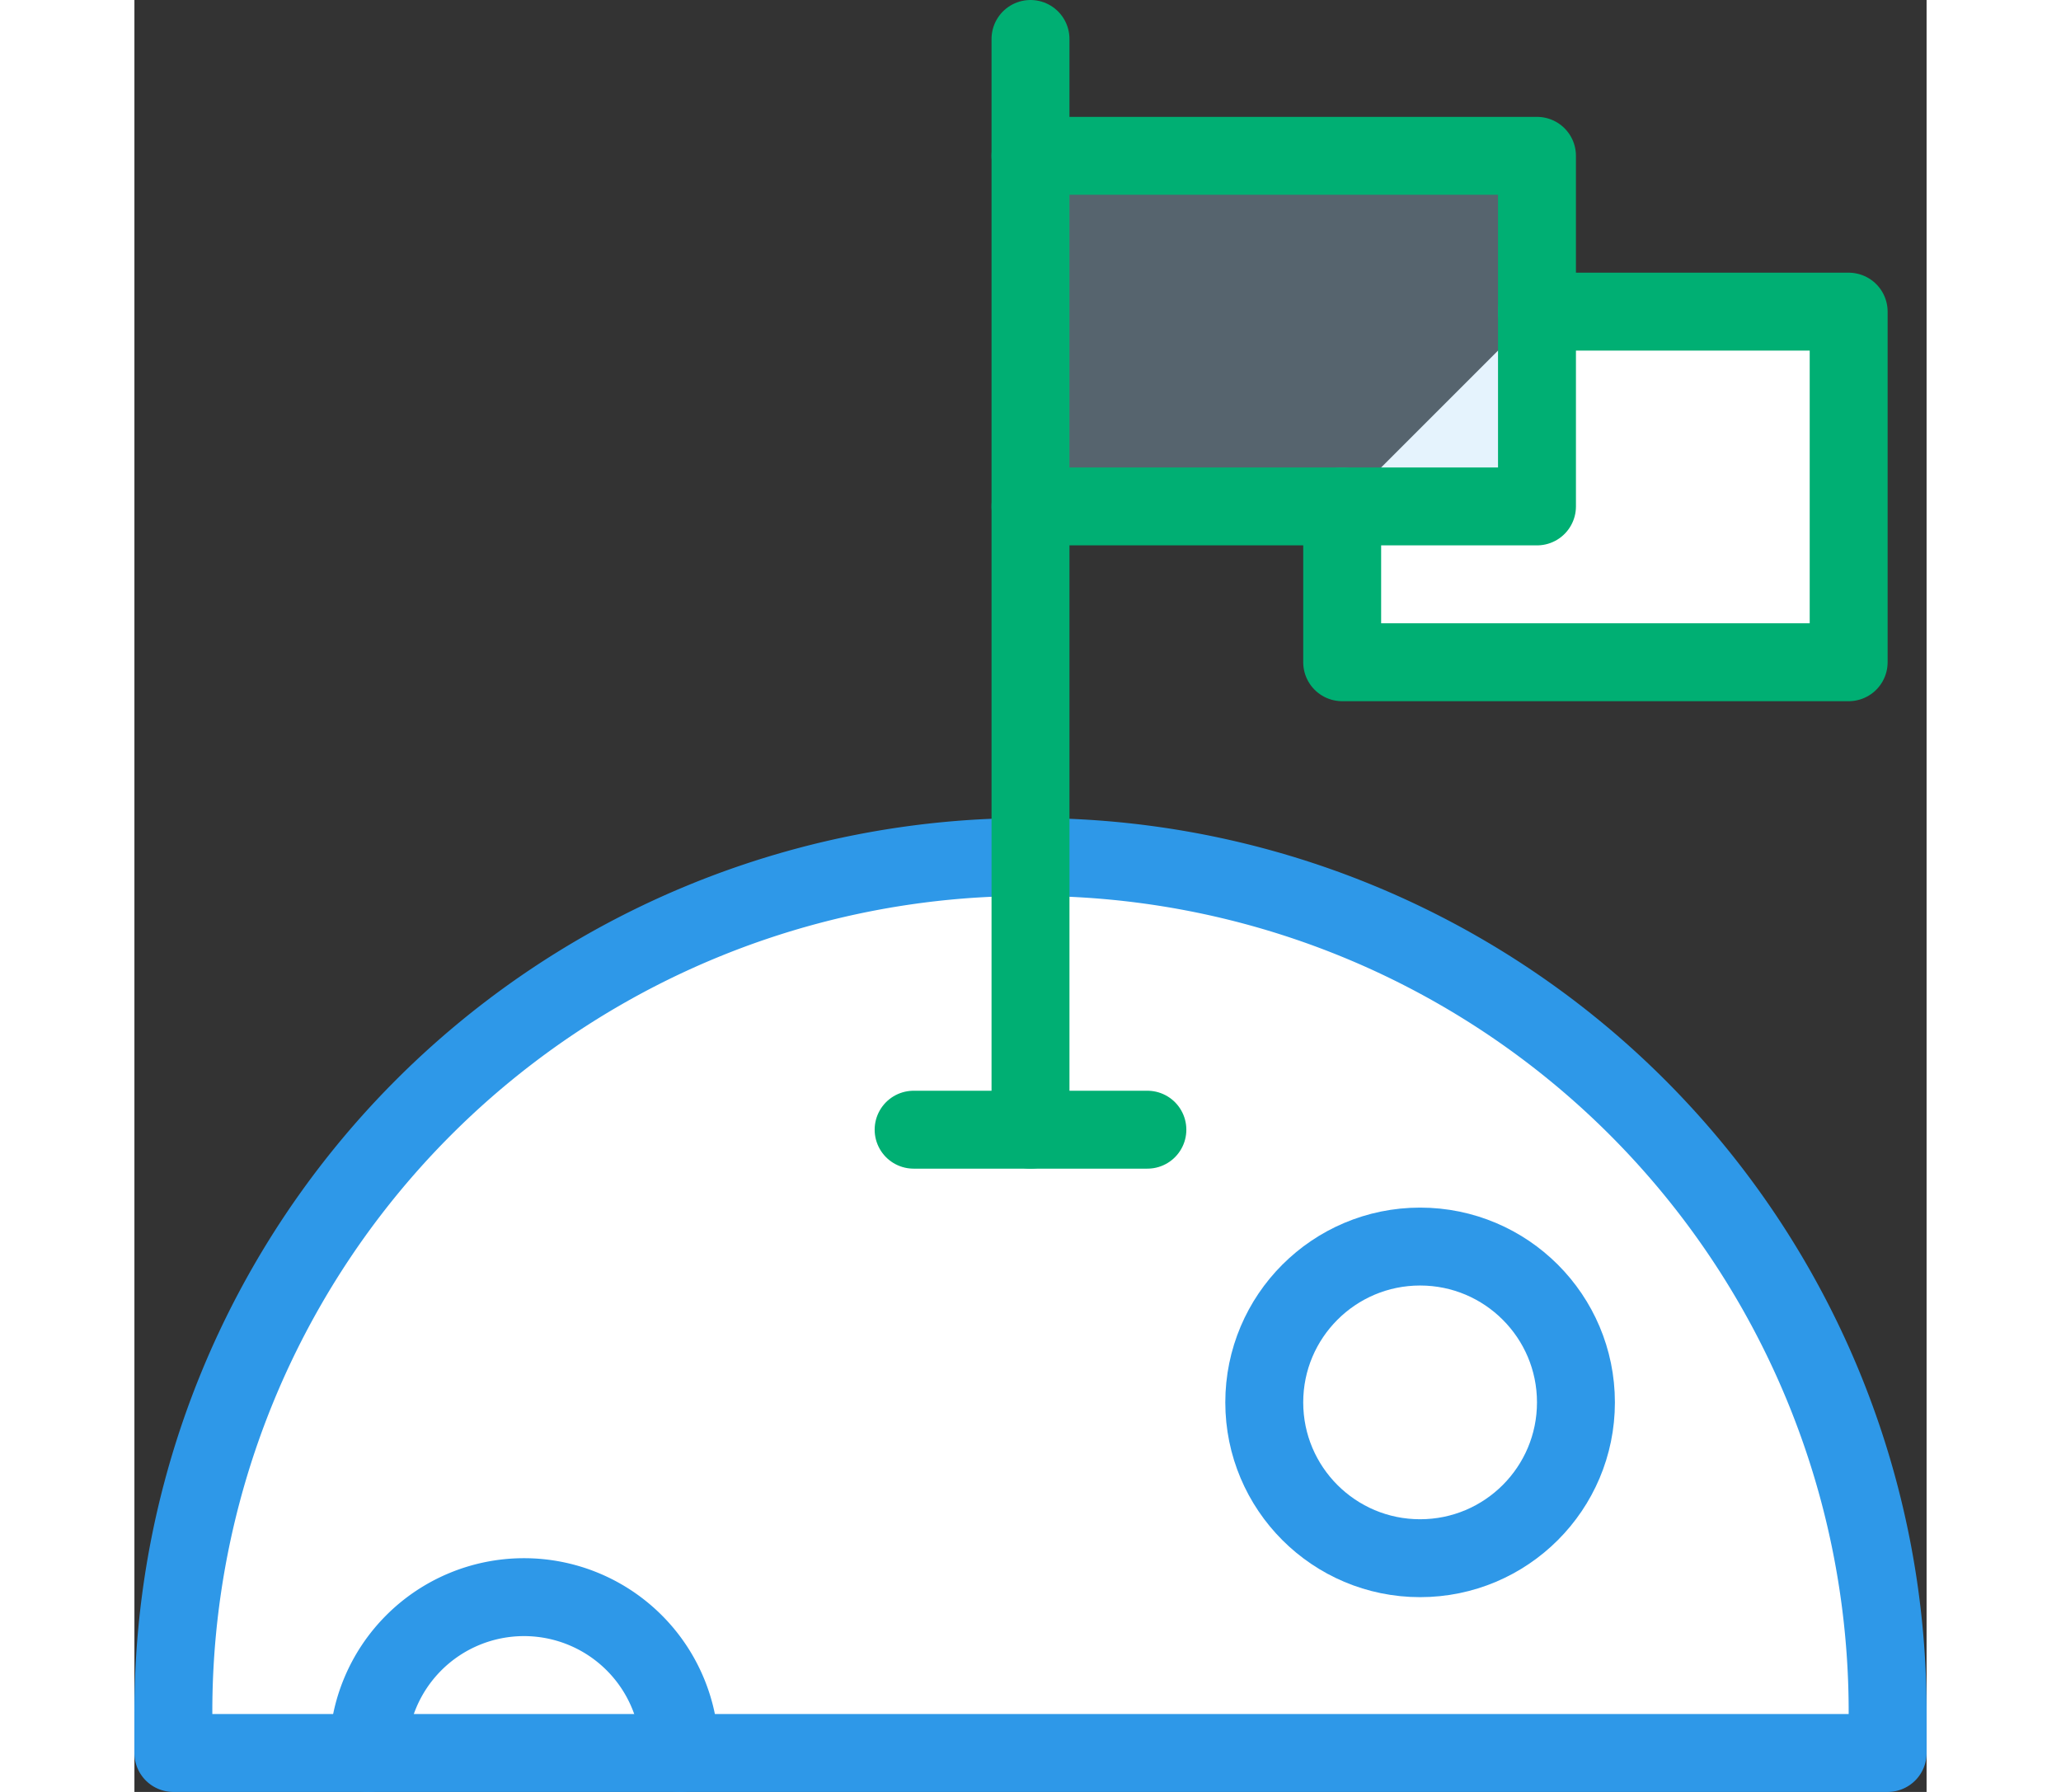 <svg xmlns="http://www.w3.org/2000/svg" viewBox="0 0 46 46" height="40"><rect x="0" y="0" width="46" height="46" fill="#333333" stroke="none"/><title>need</title><circle cx="33" cy="36" r="4" style="fill:#a7d5f7;stroke:#2e98e8;stroke-miterlimit:10;opacity:0.3;isolation:isolate"/><path d="M23,22A21.937,21.937,0,0,0,1,44v1H45V44A21.937,21.937,0,0,0,23,22Z" style="fill:#fff;stroke:#2e98e8;stroke-linecap:round;stroke-linejoin:round;stroke-width:2px"/><line x1="20" y1="29" x2="26" y2="29" style="fill:none;stroke:#00af73;stroke-linecap:round;stroke-linejoin:round;stroke-width:2px"/><polyline points="36 8 44 8 44 17 31 17 31 13" style="fill:#fff;stroke:#00af73;stroke-linecap:round;stroke-linejoin:round;stroke-width:2px"/><path d="M14,45a4,4,0,0,0-8,0" style="fill:none;stroke:#2e98e8;stroke-linecap:round;stroke-linejoin:round;stroke-width:2px"/><circle cx="33" cy="36" r="4" style="fill:none;stroke:#2e98e8;stroke-linecap:round;stroke-linejoin:round;stroke-width:2px"/><polyline points="23 4 36 4 36 13 23 13" style="fill:#a7d5f7;stroke:#a7d5f7;stroke-miterlimit:10;opacity:0.3;isolation:isolate"/><polyline points="23 4 36 4 36 13 23 13" style="fill:none;stroke:#00af73;stroke-linecap:round;stroke-linejoin:round;stroke-width:2px"/><line x1="23" y1="29" x2="23" y2="1" style="fill:none;stroke:#00af73;stroke-linecap:round;stroke-linejoin:round;stroke-width:2px"/></svg>
